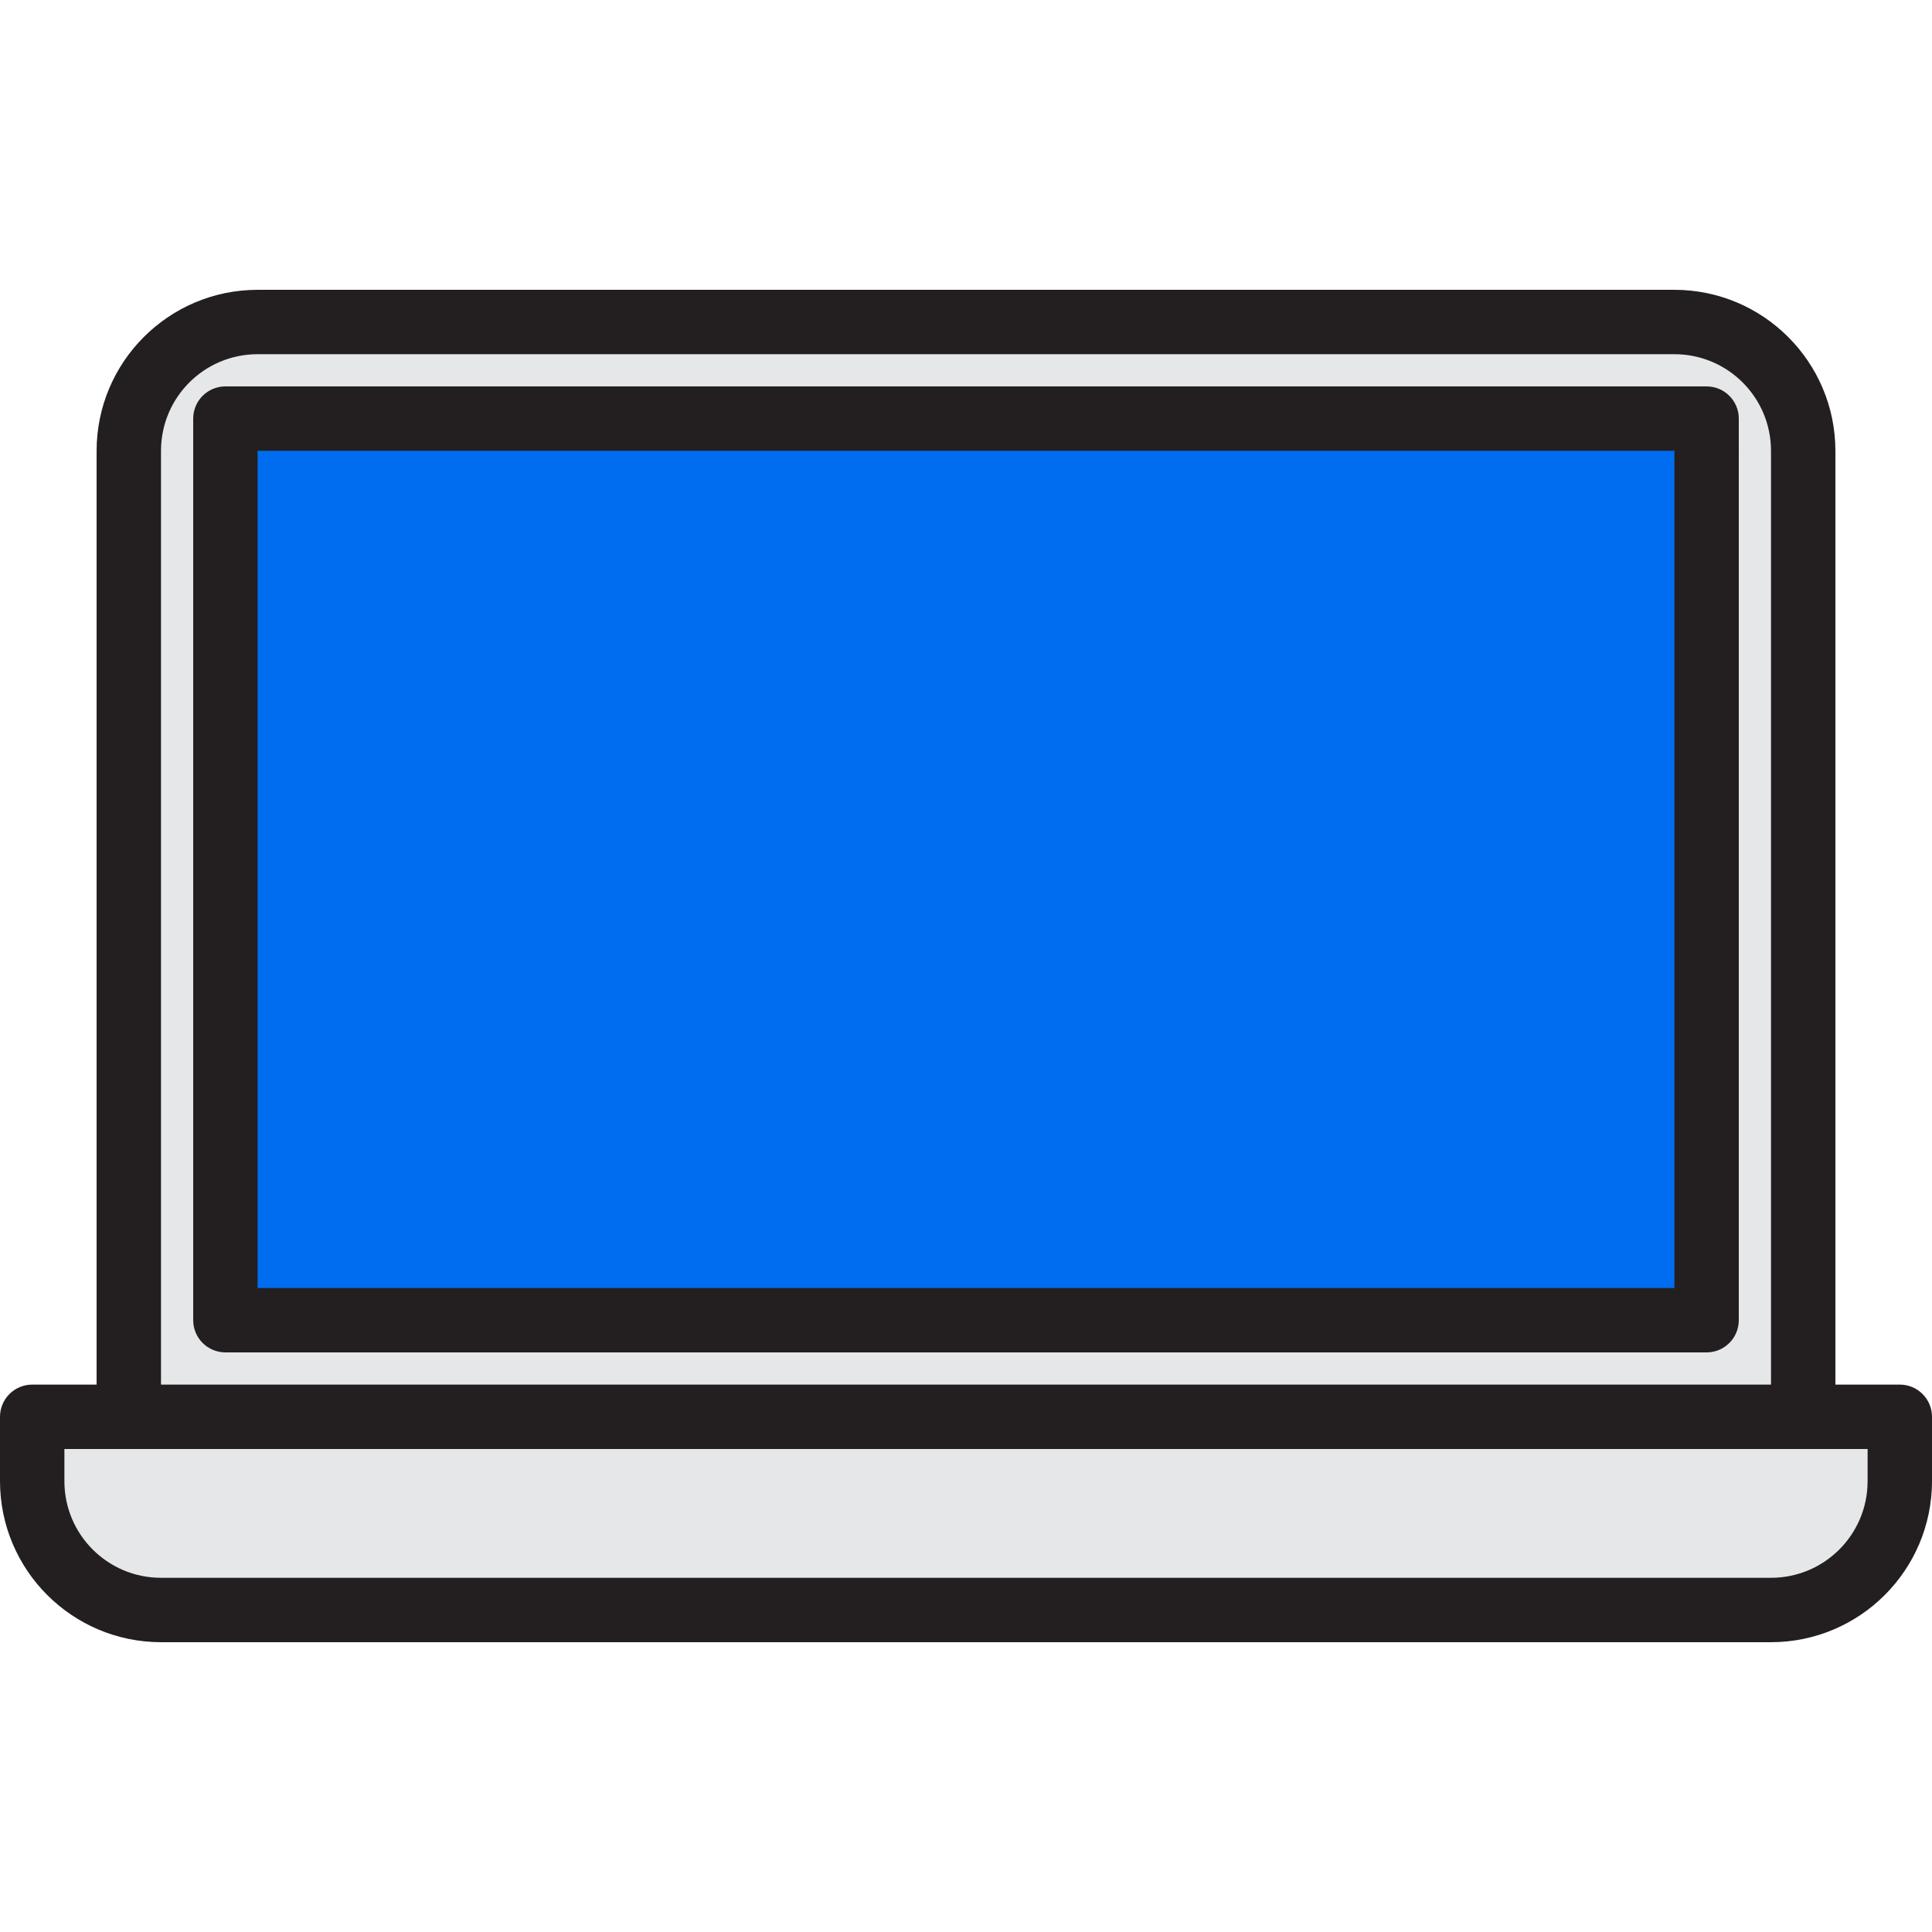 <?xml version="1.0" encoding="iso-8859-1"?>
<!-- Generator: Adobe Illustrator 19.0.0, SVG Export Plug-In . SVG Version: 6.00 Build 0)  -->
<svg version="1.1" id="Capa_1" xmlns="http://www.w3.org/2000/svg" xmlns:xlink="http://www.w3.org/1999/xlink" x="0px" y="0px"
	 viewBox="0 0 512 512" style="enable-background:new 0 0 512 512;" xml:space="preserve">
<g>
	<path style="fill:#E6E7E8;" d="M477.867,119.467c0-18.85-15.283-34.133-34.133-34.133H68.267c-18.85,0-34.133,15.283-34.133,34.133
		v256h443.733V119.467z M452.267,349.867H59.733V110.933h392.533V349.867z"/>
	<path style="fill:#E6E7E8;" d="M42.667,426.667h426.667c18.85,0,34.133-15.283,34.133-34.133v-17.067H8.533v17.067
		C8.533,411.383,23.817,426.667,42.667,426.667z"/>
</g>
<rect x="59.733" y="110.933" style="fill:#006DF0;" width="392.533" height="238.933"/>
<g>
	<path style="fill:#231F20;" d="M503.467,366.933H486.4V119.467c-0.026-23.552-19.115-42.641-42.667-42.667H68.267
		C44.715,76.826,25.626,95.915,25.6,119.467v247.467H8.533c-4.71,0-8.533,3.823-8.533,8.533v17.067
		c0.026,23.552,19.115,42.641,42.667,42.667h426.667c23.552-0.026,42.641-19.115,42.667-42.667v-17.067
		C512,370.756,508.177,366.933,503.467,366.933z M42.667,119.467c0-14.14,11.46-25.6,25.6-25.6h375.467
		c14.14,0,25.6,11.46,25.6,25.6v247.467H42.667V119.467z M494.933,392.533c0,14.14-11.46,25.6-25.6,25.6H42.667
		c-14.14,0-25.6-11.46-25.6-25.6V384h477.867V392.533z"/>
	<path style="fill:#231F20;" d="M452.267,102.4H59.733c-4.71,0-8.533,3.823-8.533,8.533v238.933c0,4.71,3.823,8.533,8.533,8.533
		h392.533c4.71,0,8.533-3.823,8.533-8.533V110.933C460.8,106.223,456.977,102.4,452.267,102.4z M443.733,341.333H68.267V119.467
		h375.467V341.333z"/>
</g>
<g>
</g>
<g>
</g>
<g>
</g>
<g>
</g>
<g>
</g>
<g>
</g>
<g>
</g>
<g>
</g>
<g>
</g>
<g>
</g>
<g>
</g>
<g>
</g>
<g>
</g>
<g>
</g>
<g>
</g>
</svg>
